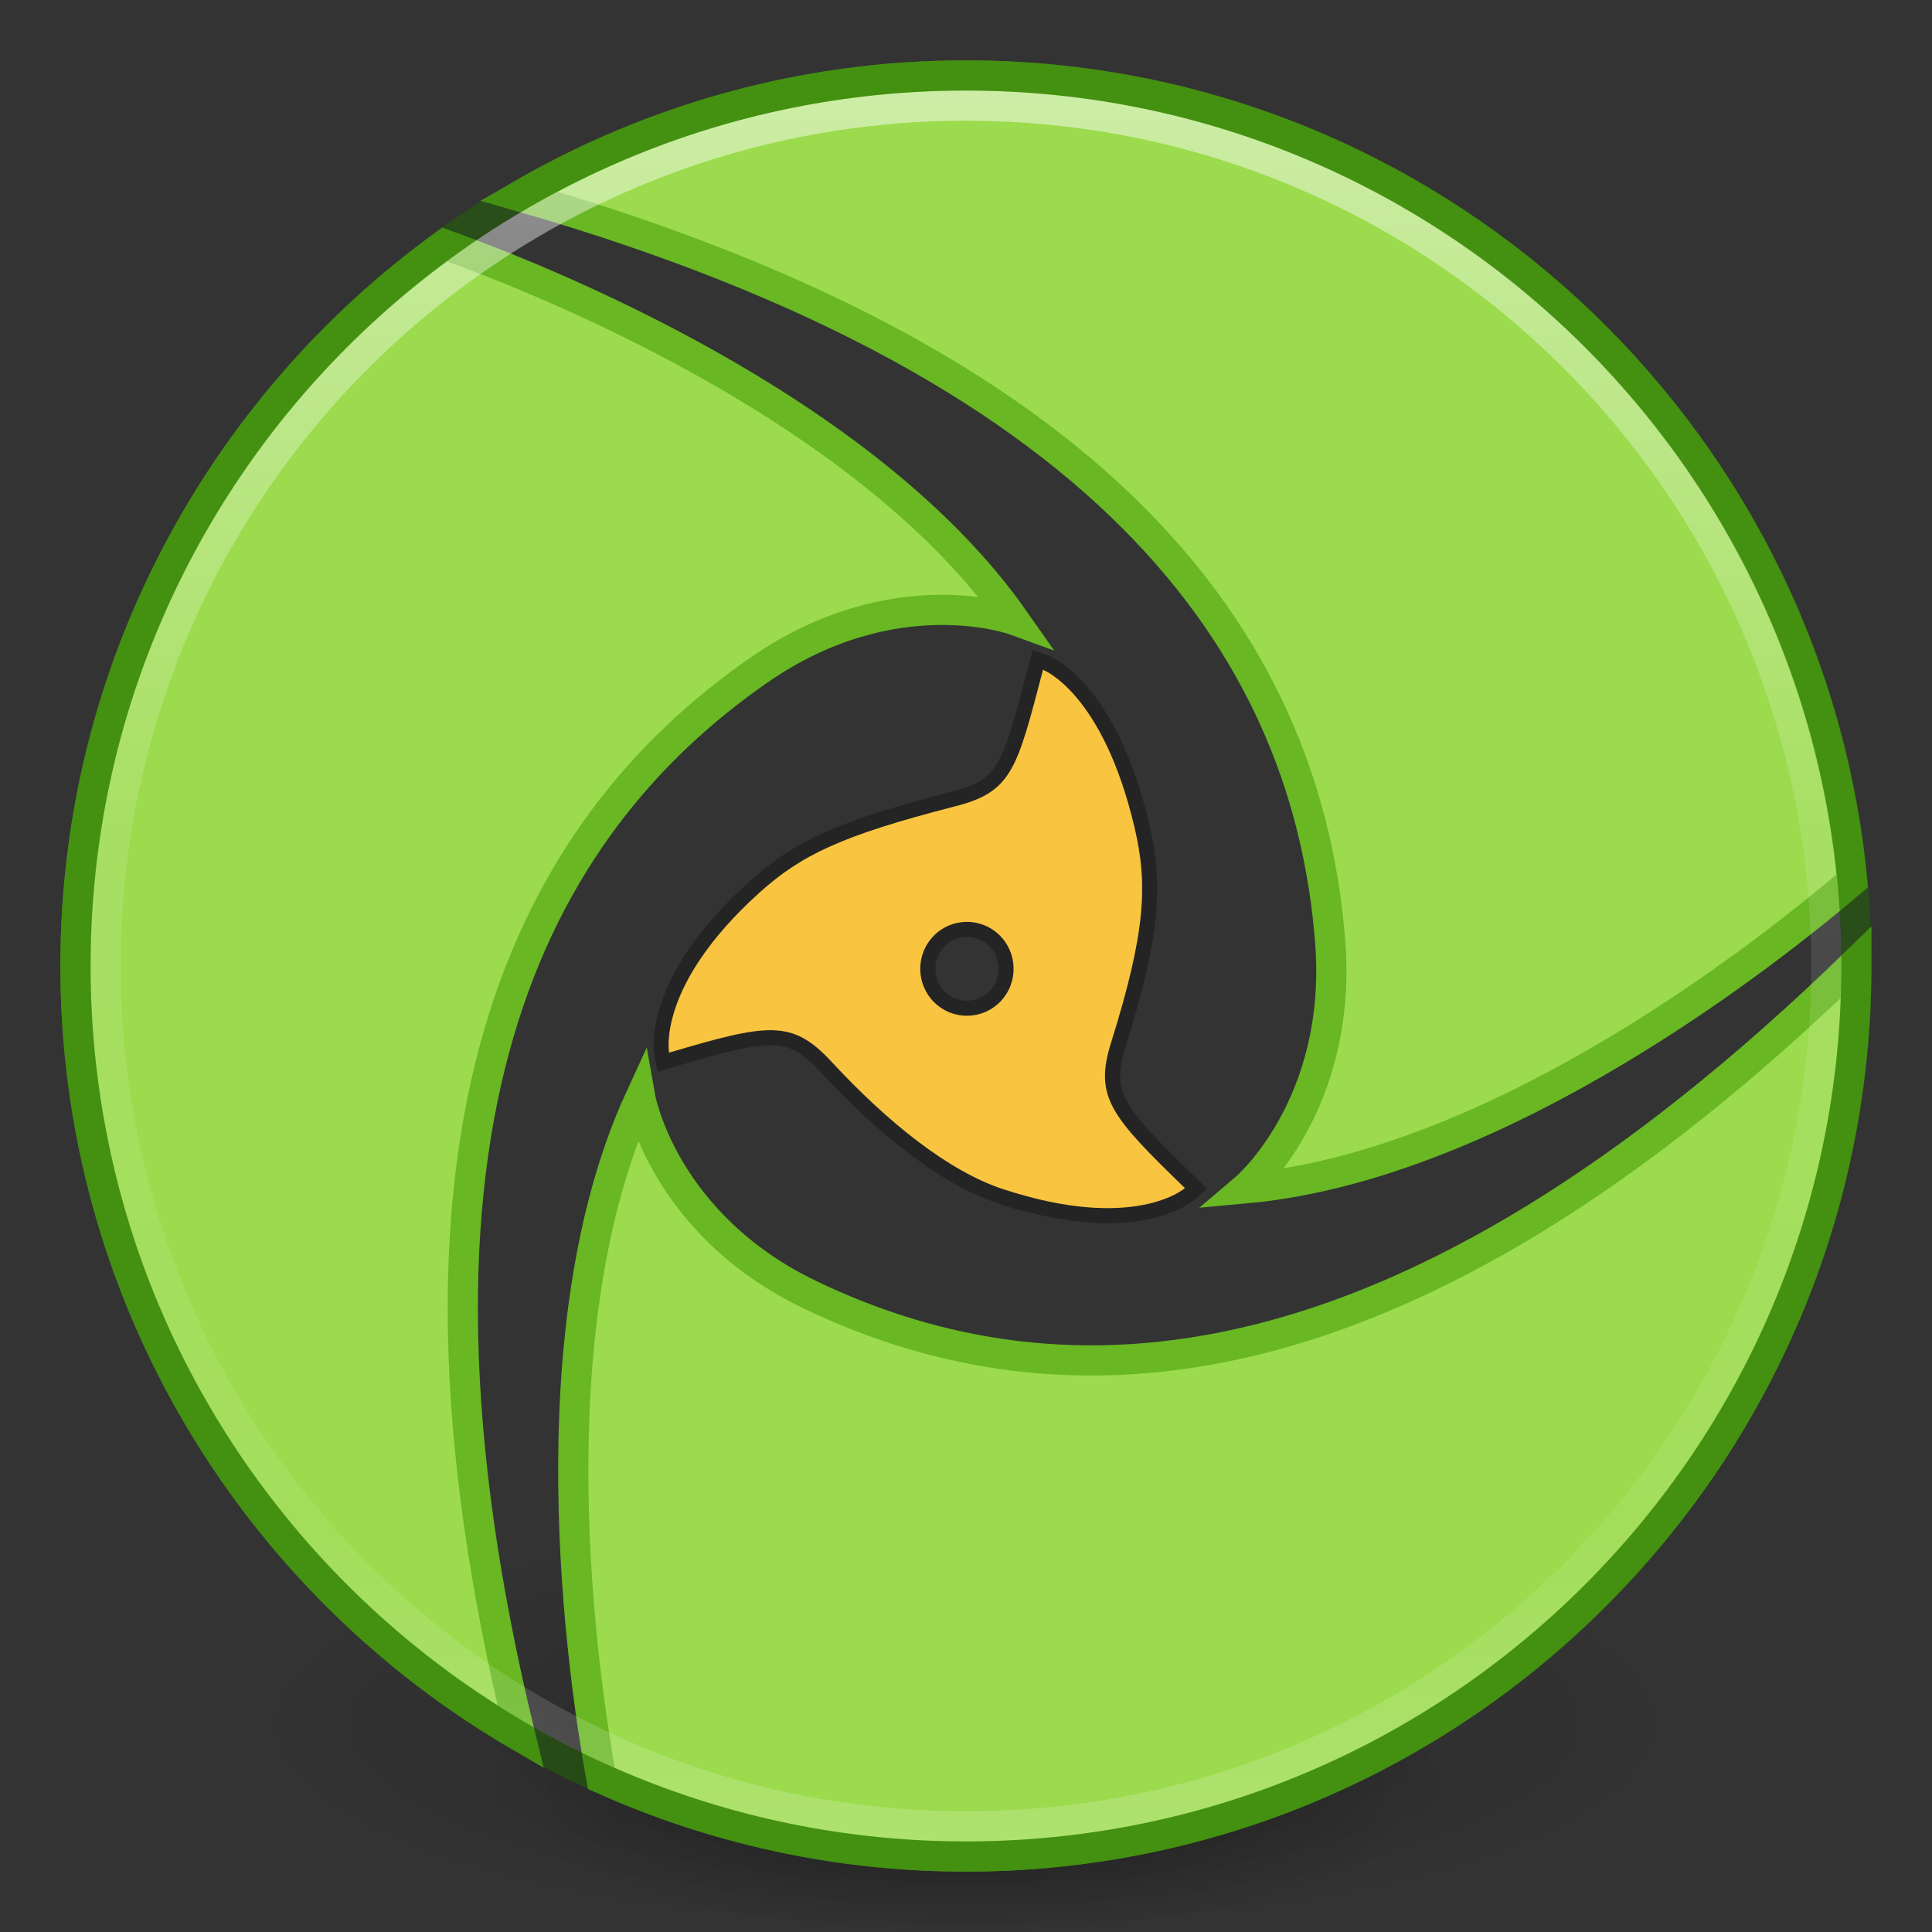 <?xml version="1.0" encoding="UTF-8" standalone="no"?>
<svg
   xmlns:dc="http://purl.org/dc/elements/1.1/"
   xmlns:cc="http://creativecommons.org/ns#"
   xmlns:rdf="http://www.w3.org/1999/02/22-rdf-syntax-ns#"
   xmlns:svg="http://www.w3.org/2000/svg"
   xmlns="http://www.w3.org/2000/svg"
   xmlns:xlink="http://www.w3.org/1999/xlink"
   xmlns:sodipodi="http://sodipodi.sourceforge.net/DTD/sodipodi-0.dtd"
   xmlns:inkscape="http://www.inkscape.org/namespaces/inkscape"
   id="svg3489"
   height="64"
   width="64"
   version="1.1"
   sodipodi:docname="pdfsam.svg"
   inkscape:version="0.92.4 5da689c313, 2019-01-14">
  <rect width="100%" height="100%" fill="#333333" stroke="none"/>
  <sodipodi:namedview
     pagecolor="#ffffff"
     bordercolor="#666666"
     borderopacity="1"
     objecttolerance="10"
     gridtolerance="10"
     guidetolerance="10"
     inkscape:pageopacity="0"
     inkscape:pageshadow="2"
     inkscape:window-width="1366"
     inkscape:window-height="743"
     id="namedview56"
     showgrid="false"
     inkscape:zoom="5.2149125"
     inkscape:cx="24.860042"
     inkscape:cy="24.175982"
     inkscape:window-x="0"
     inkscape:window-y="-1"
     inkscape:window-maximized="1"
     inkscape:current-layer="svg3489" />
  <defs
     id="defs3491">
    <linearGradient
       id="linearGradient4806">
      <stop
         offset="0"
         style="stop-color:#ffffff;stop-opacity:1"
         id="stop4808" />
      <stop
         offset="0.424"
         style="stop-color:#ffffff;stop-opacity:0.235"
         id="stop4810" />
      <stop
         offset="0.821"
         style="stop-color:#ffffff;stop-opacity:0.157"
         id="stop4812" />
      <stop
         offset="1"
         style="stop-color:#ffffff;stop-opacity:0.392"
         id="stop4814" />
    </linearGradient>
    <linearGradient
       gradientTransform="matrix(2.327,0,0,2.327,-135.945,-32.843)"
       gradientUnits="userSpaceOnUse"
       xlink:href="#linearGradient4806"
       id="linearGradient3293"
       y2="40.496"
       x2="71.204"
       y1="15.369"
       x1="71.204" />
    <linearGradient
       id="linearGradient23419">
      <stop
         offset="0"
         style="stop-color:#000000;stop-opacity:1"
         id="stop23421" />
      <stop
         offset="1"
         style="stop-color:#000000;stop-opacity:0"
         id="stop23423" />
    </linearGradient>
    <linearGradient
       id="linearGradient8838">
      <stop
         offset="0"
         style="stop-color:#000000;stop-opacity:1"
         id="stop8840" />
      <stop
         offset="1"
         style="stop-color:#000000;stop-opacity:0"
         id="stop8842" />
    </linearGradient>
    <linearGradient
       id="linearGradient2867-449-88-871-390-598-476-591-434-148-57-177-3-8-8-9">
      <stop
         offset="0"
         style="stop-color:#90dbec;stop-opacity:1"
         id="stop3750-8-9-0" />
      <stop
         offset="0.262"
         style="stop-color:#42baea;stop-opacity:1"
         id="stop3752-3-2-2" />
      <stop
         offset="0.705"
         style="stop-color:#3689e6;stop-opacity:1"
         id="stop3754-7-2-2" />
      <stop
         offset="1"
         style="stop-color:#2b63a0;stop-opacity:1"
         id="stop3756-9-3-05" />
    </linearGradient>
    <linearGradient
       id="linearGradient3104-8-8-97-4-6-2-0-1-4-0-5-8-3-9-1">
      <stop
         offset="0"
         style="stop-color:#000000;stop-opacity:0.322"
         id="stop3106-5-4-3-5-0-1-61-9-2-7-3-3-2-6-9" />
      <stop
         offset="1"
         style="stop-color:#000000;stop-opacity:0.278"
         id="stop3108-4-3-7-8-2-4-01-9-9-0-6-4-3-7-7" />
    </linearGradient>
    <linearGradient
       id="linearGradient4632-92-3-0-8-1-6-6">
      <stop
         offset="0"
         style="stop-color:#fafafa;stop-opacity:1"
         id="stop4634-68-8-0-2-9-1-1" />
      <stop
         offset="1"
         style="stop-color:#e1e1e1;stop-opacity:1"
         id="stop4636-8-21-7-1-4-9-4" />
    </linearGradient>
    <linearGradient
       id="linearGradient4011-7-0">
      <stop
         offset="0"
         style="stop-color:#ffffff;stop-opacity:1"
         id="stop4013-4" />
      <stop
         offset="0.508"
         style="stop-color:#ffffff;stop-opacity:0.235"
         id="stop4015-61" />
      <stop
         offset="0.835"
         style="stop-color:#ffffff;stop-opacity:0.157"
         id="stop4017-2" />
      <stop
         offset="1"
         style="stop-color:#ffffff;stop-opacity:0.392"
         id="stop4019-2" />
    </linearGradient>
    <linearGradient
       gradientTransform="matrix(0.73,0,0,0.73,-4.346,29.496)"
       gradientUnits="userSpaceOnUse"
       xlink:href="#linearGradient4011-7-0"
       id="linearGradient3306"
       y2="42.884"
       x2="71.204"
       y1="7.831"
       x1="71.204" />
    <linearGradient
       gradientTransform="matrix(1.115,0,0,1.151,154.349,-4.972)"
       gradientUnits="userSpaceOnUse"
       xlink:href="#linearGradient3104-8-8-97-4-6-2-0-1-4-0-5-8-3-9-1"
       id="linearGradient3315"
       y2="5.176"
       x2="-95.838"
       y1="54.2"
       x1="-95.838" />
    <radialGradient
       gradientTransform="matrix(0,7.195,-7.612,-1.9584024e-7,96.316,-28.424)"
       gradientUnits="userSpaceOnUse"
       xlink:href="#linearGradient2867-449-88-871-390-598-476-591-434-148-57-177-3-8-8-9"
       id="radialGradient3328"
       fy="8.45"
       fx="1.198"
       r="20"
       cy="8.45"
       cx="1.198" />
    <radialGradient
       gradientTransform="matrix(1.318,0,0,0.376,-34.518,58.259)"
       gradientUnits="userSpaceOnUse"
       xlink:href="#linearGradient8838"
       id="radialGradient3384"
       fy="4.625"
       fx="62.625"
       r="10.625"
       cy="4.625"
       cx="62.625" />
    <radialGradient
       gradientTransform="matrix(0,1.707,-1.805,-4.6448879e-8,63.254,23.291)"
       gradientUnits="userSpaceOnUse"
       xlink:href="#linearGradient4632-92-3-0-8-1-6-6"
       id="radialGradient3399"
       fy="8.45"
       fx="6.275"
       r="20"
       cy="8.45"
       cx="6.275" />
    <radialGradient
       r="62.769"
       fy="185.297"
       fx="99.189"
       cy="185.297"
       cx="99.189"
       gradientTransform="matrix(0.382,7.5555777e-8,-1.8372241e-8,0.112,-5.925,36.336)"
       gradientUnits="userSpaceOnUse"
       id="radialGradient3300-9"
       xlink:href="#linearGradient23419" />
    <radialGradient
       r="62.769"
       fy="185.297"
       fx="99.189"
       cy="185.297"
       cx="99.189"
       gradientTransform="matrix(0.255,5.3967361e-8,-1.2248161e-8,0.08,6.716,44.241)"
       gradientUnits="userSpaceOnUse"
       id="radialGradient4192"
       xlink:href="#linearGradient23419" />
    <radialGradient
       gradientTransform="matrix(0,7.195,-7.612,-1.9584024e-7,96.316,-28.424)"
       gradientUnits="userSpaceOnUse"
       xlink:href="#linearGradient2867-449-88-871-390-598-476-591-434-148-57-177-3-8-8-9"
       id="radialGradient3328-3"
       fy="8.45"
       fx="1.198"
       r="20"
       cy="8.45"
       cx="1.198" />
    <radialGradient
       gradientTransform="matrix(0,7.195,-7.612,-1.9584024e-7,96.308,-28.424)"
       gradientUnits="userSpaceOnUse"
       xlink:href="#linearGradient2867-449-88-871-390-598-476-591-434-148-57-177-3-8-8-9"
       id="radialGradient3328-3-6"
       fy="8.45"
       fx="1.198"
       r="20"
       cy="8.45"
       cx="1.198" />
    <radialGradient
       gradientTransform="matrix(0,7.195,-7.612,-1.9584024e-7,96.308,-28.424)"
       gradientUnits="userSpaceOnUse"
       xlink:href="#linearGradient2867-449-88-871-390-598-476-591-434-148-57-177-3-8-8-9"
       id="radialGradient3328-3-6-0"
       fy="8.45"
       fx="1.198"
       r="20"
       cy="8.45"
       cx="1.198" />
    <radialGradient
       gradientTransform="matrix(0,7.195,-7.612,-1.9584024e-7,5.563,-0.984)"
       gradientUnits="userSpaceOnUse"
       xlink:href="#linearGradient2867-449-88-871-390-598-476-591-434-148-57-177-3-8-8-9"
       id="radialGradient3328-3-6-0-2"
       fy="8.45"
       fx="1.198"
       r="20"
       cy="8.45"
       cx="1.198" />
  </defs>
  <path
     style="color:#000000;display:inline;overflow:visible;visibility:visible;fill:#9bdb4d;fill-opacity:1;fill-rule:nonzero;stroke:#68b723;stroke-width:1;marker:none;enable-background:accumulate"
     d="M 31.992 2.5 C 26.596 2.5 21.542 3.96 17.188 6.496 C 37.4 12.301 43.328 21.946 44.062 31.168 C 44.497 36.618 41.256 39.367 41.256 39.367 C 49.775 38.594 58.785 31.379 61.355 29.182 C 59.933 14.224 47.318 2.5 31.992 2.5 z "
     id="path2555-9-5-7-6" />
  <g
     id="g4198"
     transform="translate(1.55e-6,-0.002)">
    <path
       style="opacity:0.2;fill:url(#radialGradient3300-9);fill-opacity:1;stroke:none"
       id="path3818-0"
       d="m 56,57.002 a 24,6.999 0 1 1 -48,0 24,6.999 0 1 1 48,0 z" />
    <path
       d="m 48,59.002 a 16,4.999 0 1 1 -32,0 16,4.999 0 1 1 32,0 z"
       id="path4190"
       style="opacity:0.4;fill:url(#radialGradient4192);fill-opacity:1;stroke:none" />
  </g>
  <path
     style="color:#000000;display:inline;overflow:visible;visibility:visible;fill:#9bdb4d;fill-opacity:1;fill-rule:nonzero;stroke:#68b723;stroke-width:1;marker:none;enable-background:accumulate"
     d="M 61.488 31.877 C 46.412 46.533 35.161 46.872 26.865 42.906 C 21.955 40.56 21.211 36.361 21.211 36.361 C 17.632 44.135 19.306 55.514 19.92 58.91 C 23.607 60.569 27.691 61.5 31.992 61.5 C 48.269 61.5 61.492 48.277 61.492 32 C 61.492 31.959 61.488 31.918 61.488 31.877 z "
     id="path2555-9-5-7" />
  <path
     style="color:#000000;display:inline;overflow:visible;visibility:visible;fill:#9bdb4d;fill-opacity:1;fill-rule:nonzero;stroke:#68b723;stroke-width:1;marker:none;enable-background:accumulate"
     d="M 14.73 8.1 C 7.326 13.462 2.5 22.171 2.5 32 C 2.5 42.902 8.436 52.427 17.244 57.533 C 12.311 37.303 17.625 27.41 25.145 22.195 C 29.62 19.092 33.605 20.541 33.605 20.541 C 28.656 13.469 17.844 9.214 14.73 8.1 z "
     id="path2555-9-5" />
  <path
     style="color:#000000;display:inline;overflow:visible;visibility:visible;opacity:0.5;fill:none;stroke:url(#linearGradient3293);stroke-width:1;stroke-linecap:round;stroke-linejoin:round;stroke-miterlimit:4;stroke-dasharray:none;stroke-dashoffset:0;stroke-opacity:1;marker:none;enable-background:accumulate"
     id="path3019"
     d="M 60.5,32 C 60.5,47.74 47.74,60.5 32,60.5 16.26,60.5 3.5,47.74 3.5,32 3.5,16.26 16.26,3.5 32,3.5 c 15.74,0 28.5,12.76 28.5,28.5 z"
     inkscape:connector-curvature="0" />
  <path
     style="color:#000000;display:inline;overflow:visible;visibility:visible;opacity:0.5;fill:#000000;fill-opacity:0;fill-rule:nonzero;stroke:#206b00;stroke-width:1;stroke-linecap:round;stroke-linejoin:round;stroke-miterlimit:4;stroke-dasharray:none;stroke-dashoffset:0;stroke-opacity:1;marker:none;enable-background:accumulate"
     id="path2555-7-1"
     d="M 32,2.5 C 15.723,2.5 2.5,15.723 2.5,32 c 0,16.277 13.223,29.5 29.5,29.5 16.277,0 29.5,-13.223 29.5,-29.5 C 61.5,15.723 48.277,2.5 32,2.5 Z"
     inkscape:connector-curvature="0" />
  <path
     inkscape:transform-center-x="0.39031884"
     inkscape:transform-center-y="-0.34239472"
     sodipodi:nodetypes="ccsccsccsccsccs"
     id="path126-6-1-80-3"
     style="fill:#f9c440;fill-opacity:1;fill-rule:nonzero;stroke:#000000;stroke-width:1;opacity:0.3"
     d="m 30.82,31.126 c 0.529,-0.673 1.503,-0.786 2.172,-0.253 0.671,0.534 0.782,1.514 0.252,2.187 -0.529,0.673 -1.504,0.787 -2.173,0.253 -0.67,-0.533 -0.782,-1.512 -0.252,-2.186 m 2.417,8.266 c 4.355,1.432 6.016,-0.035 6.016,-0.035 -2.451,-2.38 -3.016,-3.01 -2.442,-4.835 1.144,-3.652 1.216,-5.233 0.774,-7.107 -1.054,-4.485 -3.032,-5.227 -3.032,-5.227 -0.867,3.311 -1.021,4.049 -2.944,4.531 -3.694,0.953 -5.05,1.585 -6.464,2.864 -3.407,3.082 -2.977,5.285 -2.977,5.285 3.265,-0.966 4.063,-1.106 5.355,0.275 1.887,2.042 3.905,3.655 5.714,4.25 z"
     inkscape:connector-curvature="0" />
  <path
     inkscape:transform-center-x="0.39031884"
     inkscape:transform-center-y="-0.34239472"
     sodipodi:nodetypes="ccsccsccsccsccs"
     id="path126-6-1-80"
     style="fill:#f9c440;fill-opacity:1;fill-rule:nonzero;stroke:none;stroke-width:10.696"
     d="m 30.819,31.126 c 0.529,-0.673 1.503,-0.786 2.172,-0.253 0.671,0.534 0.782,1.514 0.252,2.187 -0.529,0.673 -1.504,0.787 -2.173,0.253 -0.67,-0.533 -0.782,-1.512 -0.252,-2.186 m 2.417,8.266 c 4.355,1.432 6.016,-0.035 6.016,-0.035 -2.451,-2.38 -3.016,-3.01 -2.442,-4.835 1.144,-3.652 1.216,-5.233 0.774,-7.107 -1.054,-4.485 -3.032,-5.227 -3.032,-5.227 -0.867,3.311 -1.021,4.049 -2.944,4.531 -3.694,0.953 -5.05,1.585 -6.464,2.864 -3.407,3.082 -2.977,5.285 -2.977,5.285 3.265,-0.966 4.063,-1.106 5.355,0.275 1.887,2.042 3.905,3.655 5.714,4.25 z"
     inkscape:connector-curvature="0" />
</svg>
